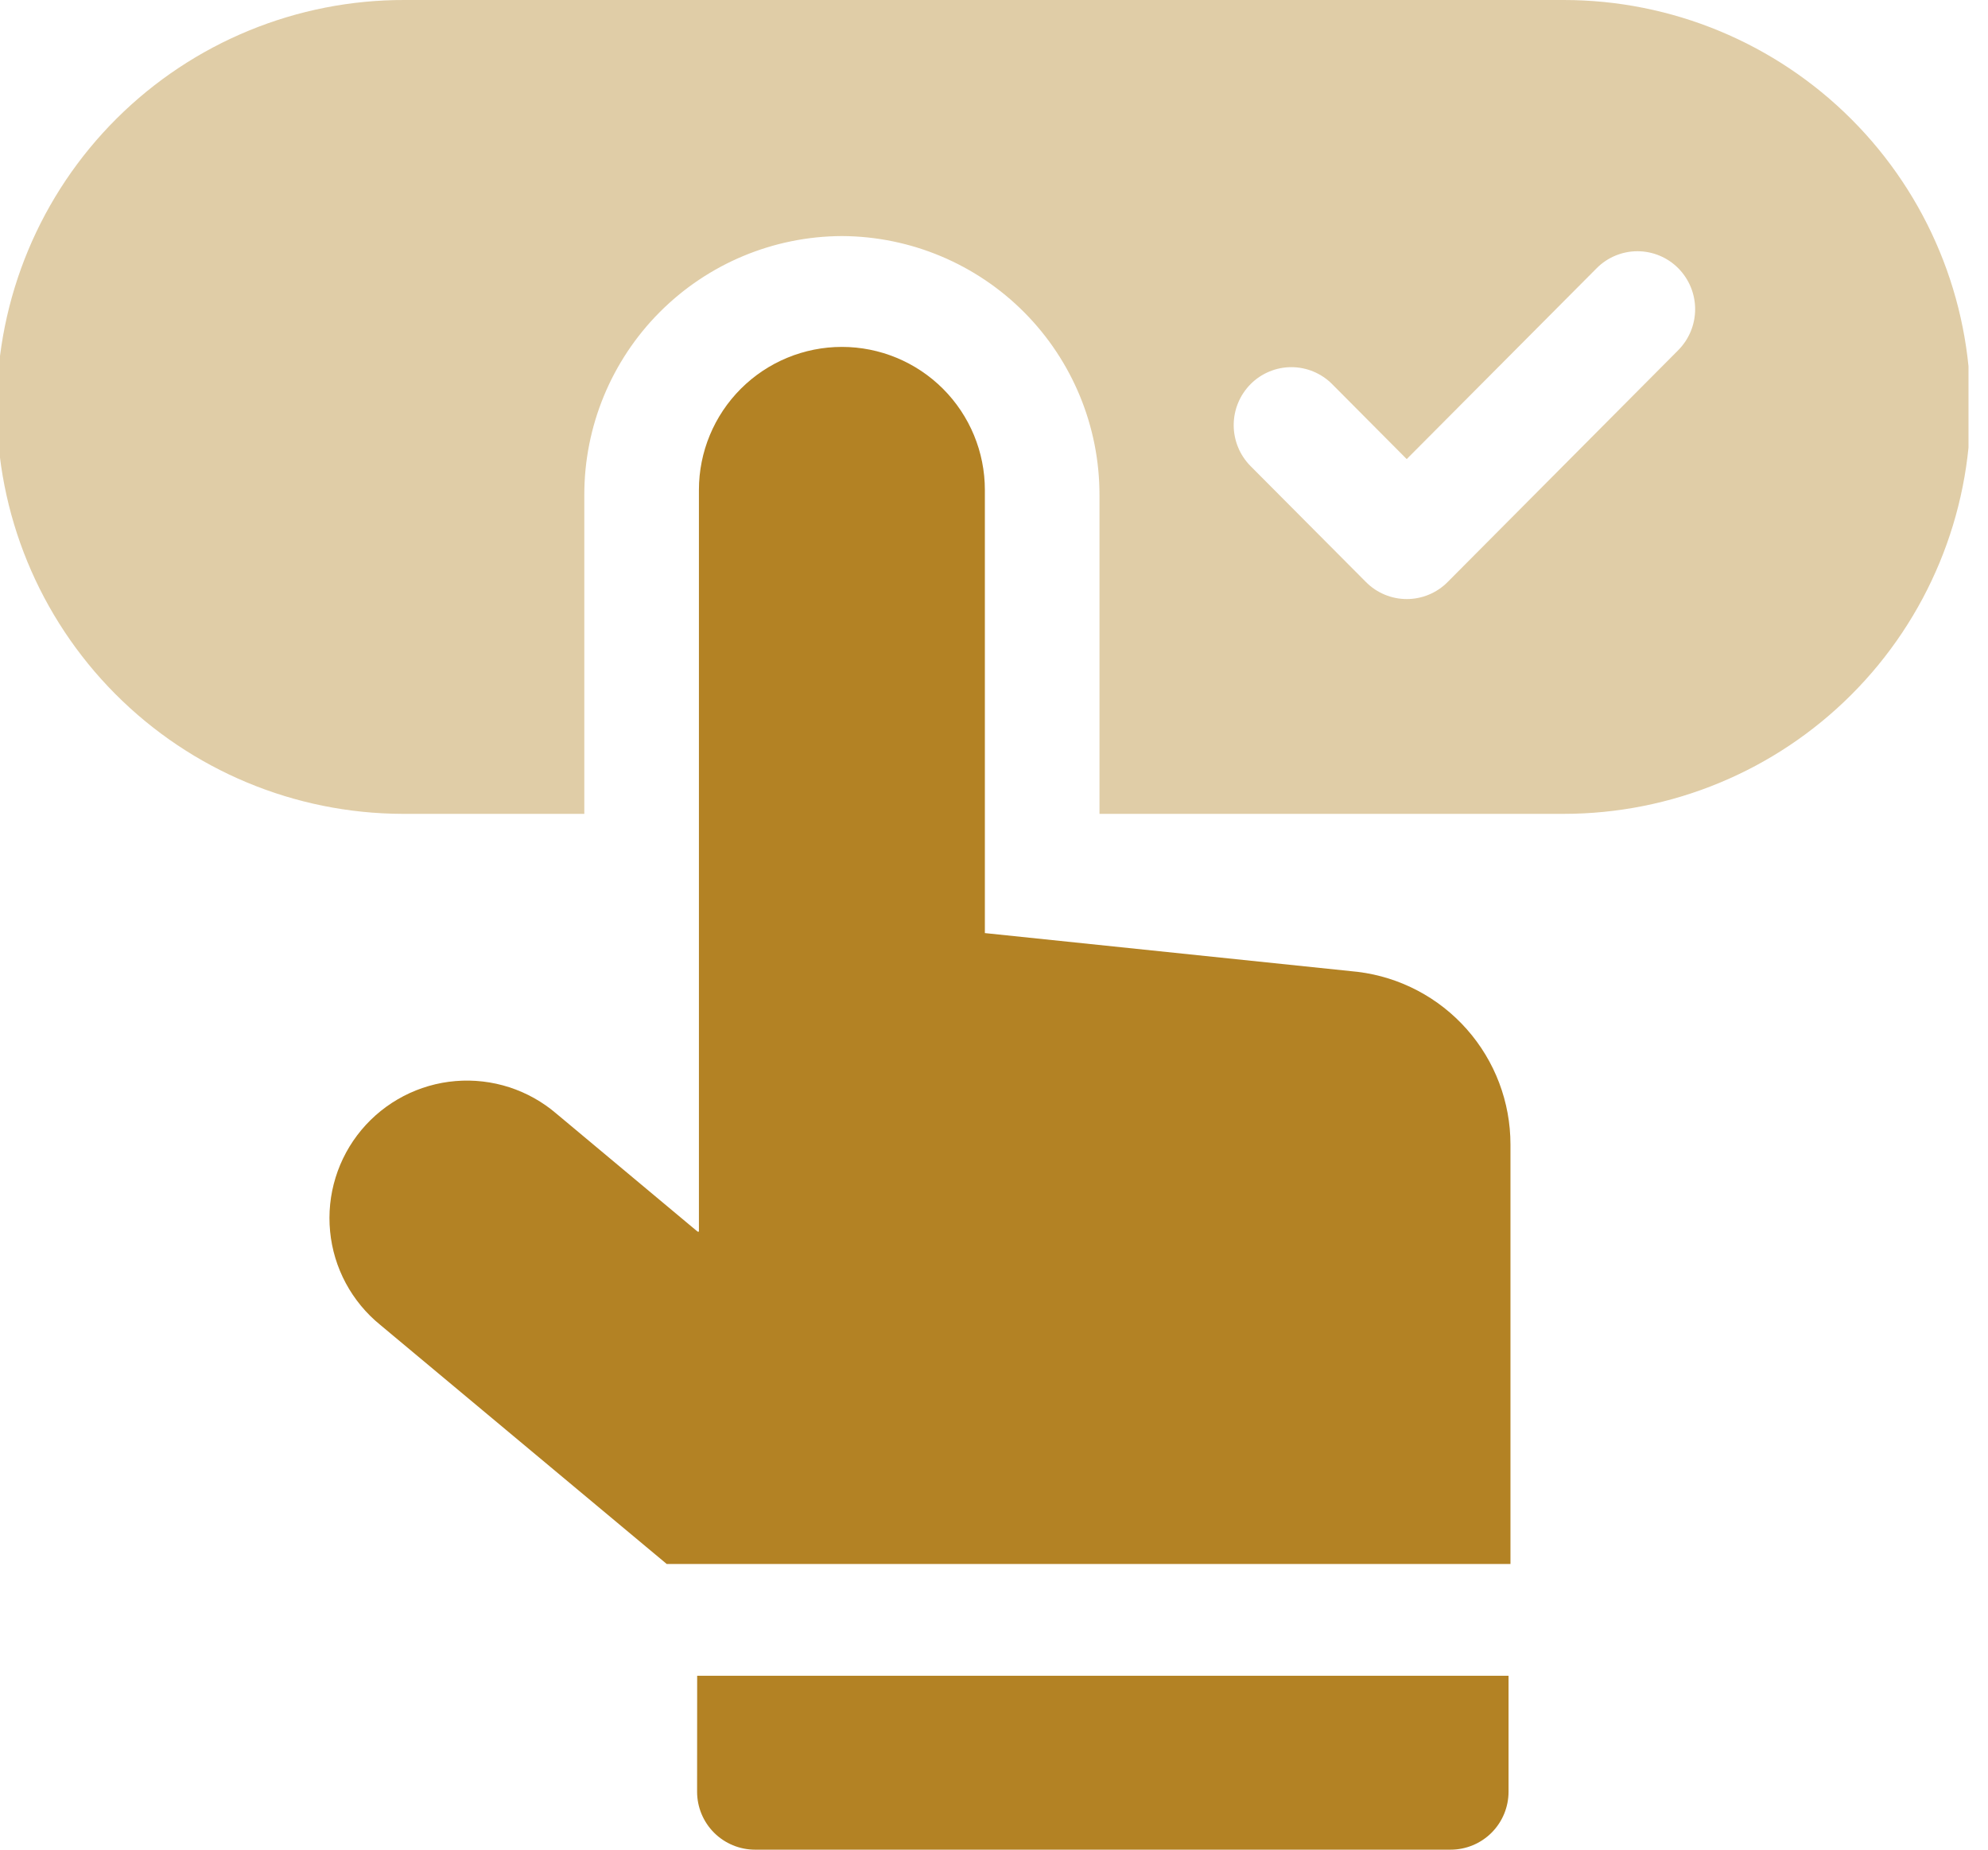 <svg width="86" height="80" viewBox="0 0 86 80" fill="none" xmlns="http://www.w3.org/2000/svg">
<style>
    #translate{
        animation: translateY 4s linear infinite
    }
    @keyframes translateY {
        0%,
        100% {
            transform: translateY(0px);
        }

        50% {
            transform: translateY(-4px);
        }
    }
</style>
<g id="booking 1" clip-path="url(#clip0_395_2)">
<g id="booking">
<path id="Path 278" opacity="0.4" d="M67.645 1.00872e-05H17.512C12.844 -0.013 8.362 1.828 5.052 5.12C1.742 8.411 -0.125 12.882 -0.138 17.55C-0.151 22.218 1.69 26.7 4.982 30.01C8.273 33.32 12.744 35.187 17.412 35.2H25.277V21.41C25.273 18.448 26.444 15.605 28.533 13.506C30.622 11.406 33.458 10.221 36.42 10.21H36.444C39.401 10.229 42.231 11.417 44.315 13.516C46.398 15.614 47.566 18.453 47.563 21.41V35.2H67.645C72.313 35.2 76.789 33.346 80.09 30.045C83.391 26.744 85.245 22.268 85.245 17.6C85.245 12.932 83.391 8.456 80.09 5.155C76.789 1.854 72.313 1.00872e-05 67.645 1.00872e-05V1.00872e-05ZM72.6 15.146L62.621 25.176C62.39 25.409 62.115 25.593 61.812 25.719C61.51 25.845 61.185 25.91 60.857 25.91C60.529 25.91 60.204 25.845 59.902 25.719C59.599 25.593 59.324 25.409 59.093 25.176L54.1 20.16C53.632 19.689 53.369 19.051 53.369 18.387C53.369 17.723 53.632 17.085 54.1 16.614C54.331 16.381 54.606 16.197 54.909 16.071C55.211 15.945 55.536 15.88 55.864 15.88C56.192 15.88 56.517 15.945 56.819 16.071C57.122 16.197 57.397 16.381 57.628 16.614L60.854 19.856L69.072 11.6C69.303 11.367 69.578 11.183 69.881 11.057C70.183 10.931 70.508 10.866 70.836 10.866C71.164 10.866 71.489 10.931 71.791 11.057C72.094 11.183 72.369 11.367 72.6 11.6C73.068 12.071 73.331 12.709 73.331 13.373C73.331 14.037 73.068 14.675 72.6 15.146V15.146Z" fill="#B38224"/>
<g id="translate">
<path id="Path 279" d="M58.746 42.035L42.605 40.357V21.189C42.605 19.549 41.953 17.976 40.794 16.816C39.633 15.656 38.06 15.004 36.42 15.004C34.78 15.004 33.206 15.656 32.047 16.816C30.887 17.976 30.235 19.549 30.235 21.189V53.27H30.179L24.074 48.17C23.476 47.657 22.782 47.268 22.032 47.025C21.283 46.783 20.492 46.692 19.707 46.757C18.922 46.822 18.157 47.043 17.458 47.407C16.759 47.77 16.139 48.268 15.634 48.873C15.129 49.478 14.749 50.177 14.517 50.93C14.284 51.683 14.204 52.474 14.28 53.259C14.355 54.043 14.586 54.804 14.959 55.499C15.332 56.193 15.838 56.806 16.45 57.303L28.842 67.644H65.342V49.499C65.342 47.664 64.671 45.893 63.456 44.519C62.242 43.144 60.566 42.261 58.746 42.035V42.035Z" fill="#B38224"/>
<path id="Path 280" d="M30.156 77.493C30.156 78.158 30.42 78.796 30.89 79.266C31.36 79.736 31.998 80 32.663 80H62.752C63.417 80 64.055 79.736 64.525 79.266C64.995 78.796 65.259 78.158 65.259 77.493V72.478H30.159L30.156 77.493Z" fill="#B38224"/>
</g>
</g>
</g>
<defs>
<clipPath id="clip0_395_2">
<rect width="85.156" height="80" fill="white"/>
</clipPath>
</defs>
</svg>
